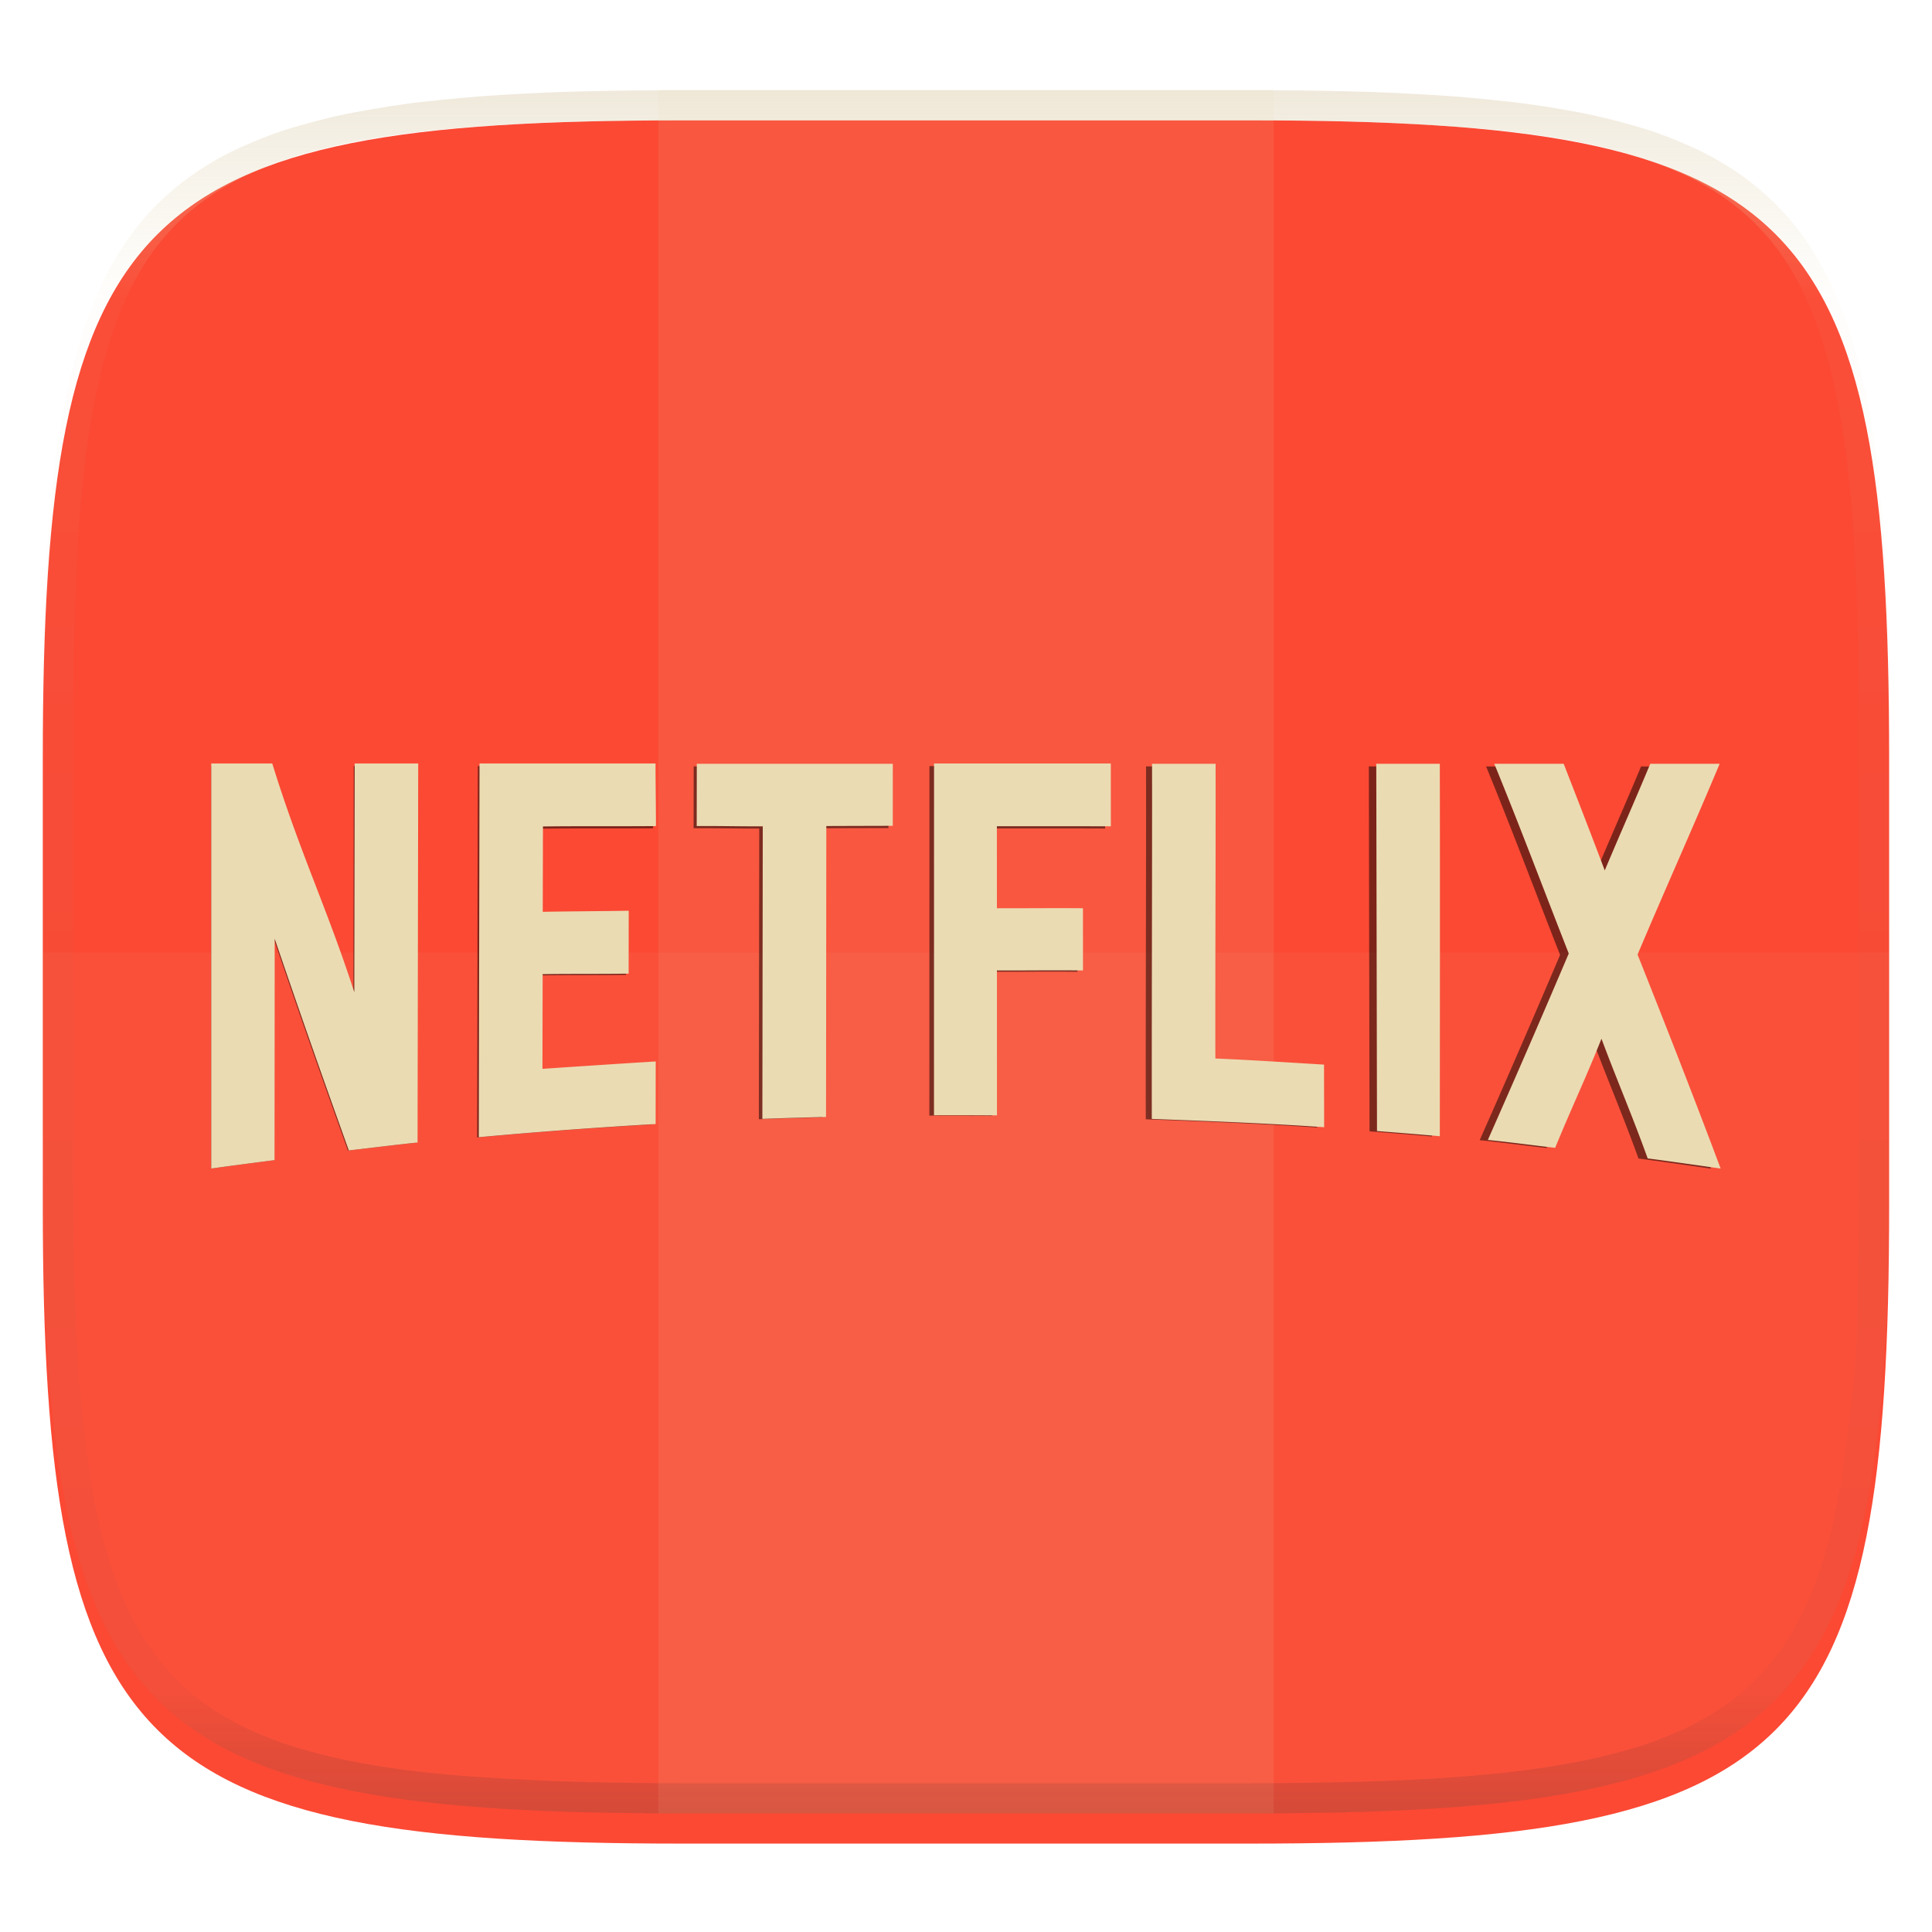 <svg width="256" height="256" style="isolation:isolate" version="1.1" xmlns="http://www.w3.org/2000/svg">
  <g filter="url(#a)">
    <linearGradient id="b" x1=".5" x2=".5" y1="-.001" y2="1" gradientTransform="matrix(244.65,0,0,228.34,5.676,11.947)" gradientUnits="userSpaceOnUse">
      <stop stop-color="#fb4934" offset="0"/>
      <stop stop-color="#fb4934" offset="1"/>
    </linearGradient>
    <path d="m165.68 11.947c72.707 0 84.639 12.053 84.639 84.544v59.251c0 72.561-11.932 84.543-84.639 84.543h-75.37c-72.294 0-84.639-11.982-84.639-84.543v-59.251c0-72.491 12.329-84.544 84.639-84.544z" fill="url(#b)"/>
  </g>
  <defs>
    <filter id="a" x="-.042" y="-.045" width="1.084" height="1.108" color-interpolation-filters="sRGB">
      <feGaussianBlur in="SourceGraphic" stdDeviation="4.294"/>
      <feOffset dy="4" result="pf_100_offsetBlur"/>
      <feFlood flood-opacity=".4"/>
      <feComposite in2="pf_100_offsetBlur" operator="in" result="pf_100_dropShadow"/>
      <feBlend in="SourceGraphic" in2="pf_100_dropShadow"/>
    </filter>
    <filter id="f" x="-.038" y="-.142" width="1.076" height="1.284" color-interpolation-filters="sRGB">
      <feGaussianBlur stdDeviation="68.492"/>
    </filter>
  </defs>
  <g opacity=".4">
    <linearGradient id="c" x1=".517" x2=".517" y2="1" gradientTransform="matrix(244.65,0,0,228.34,5.68,11.95)" gradientUnits="userSpaceOnUse">
      <stop stop-color="#d5c4a1" offset="0"/>
      <stop stop-color="#ebdbb2" stop-opacity=".098" offset=".125"/>
      <stop stop-color="#282828" stop-opacity=".098" offset=".925"/>
      <stop stop-color="#282828" stop-opacity=".498" offset="1"/>
    </linearGradient>
    <path d="m165.07 11.951c4.328-0.01 8.656 0.04 12.984 0.138 3.875 0.078 7.744 0.259 11.62 0.485 3.453 0.196 6.888 0.533 10.33 0.906 3.06 0.335 6.089 0.834 9.119 1.394 2.713 0.5 5.353 1.181 8 1.957 2.398 0.697 4.754 1.61 7.032 2.634 2.112 0.941 4.043 2.044 5.963 3.332 1.841 1.24 3.6 2.701 5.174 4.265 1.565 1.569 2.886 3.163 4.128 4.999 1.286 1.917 2.409 3.871 3.36 5.974 1.021 2.275 1.919 4.577 2.628 6.968 0.777 2.644 1.478 5.327 1.979 8.037 0.562 3.025 1.063 6.06 1.399 9.118 0.374 3.439 0.709 6.849 0.906 10.297 0.226 3.861 0.422 7.739 0.511 11.6 0.088 4.323 0.138 8.646 0.128 12.96v58.21c0.01 4.324-0.04 8.637-0.128 12.96-0.085 3.867-0.288 7.733-0.511 11.595-0.197 3.449-0.538 6.947-0.912 10.38-0.336 3.061-0.829 6.032-1.391 9.06-0.502 2.707-1.187 5.346-1.963 7.987-0.707 2.391-1.567 4.626-2.589 6.9-0.95 2.105-2.162 4.229-3.451 6.145-1.239 1.838-2.538 3.39-4.105 4.957-1.575 1.564-3.412 3.071-5.253 4.311-1.92 1.288-3.861 2.37-5.973 3.311-2.35 1.074-4.574 1.872-6.932 2.584-2.678 0.817-5.293 1.417-7.976 1.948-3.031 0.566-6.051 1.061-9.117 1.392-3.504 0.409-6.82 0.684-10.336 0.904-3.875 0.226-7.789 0.4-11.665 0.488-4.328 0.088-8.631 0.151-12.959 0.141h-74.126c-4.328 0.01-8.657-0.054-12.985-0.142-3.905-0.096-7.745-0.247-11.628-0.491-3.494-0.219-7.045-0.515-10.452-0.928-3.187-0.377-5.934-0.794-8.995-1.39-2.833-0.561-5.342-1.164-7.946-1.957-2.429-0.732-4.811-1.627-7.052-2.655-2.139-0.979-4.062-2.063-5.998-3.373-1.841-1.24-3.514-2.65-5.089-4.213-1.568-1.567-2.906-3.179-4.145-5.016-1.288-1.916-2.402-3.833-3.352-5.938-1.022-2.274-1.924-4.524-2.631-6.914-0.776-2.641-1.498-5.305-2-8.012-0.562-3.028-1.094-6.109-1.43-9.17-0.374-3.434-0.726-6.846-0.923-10.295-0.223-3.861-0.422-7.743-0.507-11.61-0.092-4.319-0.135-8.64-0.128-12.96v-58.21c-0.01-4.314 0.04-8.637 0.128-12.96 0.089-3.86 0.28-7.735 0.506-11.596 0.197-3.448 0.549-6.857 0.923-10.296 0.335-3.055 0.873-6.164 1.434-9.19 0.501-2.71 1.181-5.226 1.958-7.87 0.709-2.39 1.755-4.987 2.776-7.261 0.952-2.104 1.963-3.8 3.25-5.717 1.242-1.836 2.594-3.46 4.159-5.03 1.575-1.564 3.327-3.021 5.168-4.261 1.92-1.288 3.824-2.385 5.936-3.326 2.278-1.024 4.543-1.924 6.941-2.62 2.647-0.776 5.274-1.476 7.987-1.976 3.032-0.561 6.138-1.085 9.203-1.421 3.443-0.373 6.84-0.713 10.293-0.909 3.875-0.226 7.733-0.415 11.609-0.493 4.328-0.098 8.662-0.146 12.991-0.136zm0.01 4.009c4.298-0.01 8.597 0.039 12.895 0.127 3.827 0.089 7.647 0.269 11.474 0.485 3.383 0.197 6.772 0.439 10.136 0.812 2.971 0.315 5.939 0.749 8.87 1.299 2.581 0.473 5.106 1.072 7.624 1.81 2.219 0.649 4.413 1.456 6.523 2.403 1.905 0.853 3.718 1.854 5.453 3.015 1.625 1.093 3.157 2.35 4.541 3.735 1.386 1.385 2.637 2.898 3.738 4.519 1.16 1.727 2.174 3.547 3.03 5.443 0.945 2.108 1.747 4.278 2.4 6.494 0.742 2.511 1.352 5.059 1.829 7.634 0.54 2.928 0.974 5.875 1.298 8.842 0.374 3.36 0.65 6.73 0.846 10.11 0.217 3.822 0.374 7.634 0.453 11.456 0.088 4.293 0.137 8.577 0.137 12.87v58.212c0 4.293-0.049 8.577-0.137 12.87-0.082 3.821-0.055 7.643-0.275 11.459-0.196 3.38-0.65 6.747-1.024 10.117-0.325 2.959-0.757 5.905-1.298 8.832-0.477 2.575-1.088 5.123-1.83 7.634-0.652 2.217-1.454 4.386-2.4 6.494-0.854 1.897-1.868 3.718-3.03 5.443-1.098 1.626-2.349 3.143-3.737 4.53-1.388 1.378-2.903 2.621-4.525 3.713-1.734 1.161-3.564 2.173-5.469 3.026-2.108 0.951-4.28 1.752-6.501 2.397-2.518 0.738-5.072 1.345-7.653 1.818-2.931 0.55-5.883 0.982-8.854 1.306-3.364 0.364-6.756 0.649-10.139 0.836-3.827 0.216-7.678 0.36-11.505 0.439-4.298 0.098-8.572 0.15-12.87 0.15h-74.146c-4.298 0-8.598-0.054-12.896-0.151-3.829-0.082-7.658-0.262-11.482-0.481-3.383-0.19-6.759-0.425-10.127-0.793-2.97-0.322-5.926-0.757-8.863-1.306-2.581-0.473-5.135-1.08-7.653-1.818-2.221-0.645-4.367-1.432-6.475-2.383-1.905-0.853-3.755-1.872-5.489-3.033-1.622-1.092-3.143-2.342-4.53-3.72-1.388-1.386-2.64-2.903-3.738-4.529-1.162-1.725-2.176-3.546-3.03-5.443-0.946-2.108-1.748-4.277-2.4-6.494-0.742-2.511-1.352-5.059-1.829-7.634-0.541-2.927-0.974-5.873-1.298-8.832-0.374-3.37-0.65-6.74-0.846-10.12-0.22-3.816-0.371-7.635-0.453-11.456-0.09-4.289-0.136-8.58-0.137-12.87v-58.212c0-4.293 0.049-8.577 0.137-12.87 0.079-3.822 0.236-7.634 0.453-11.456 0.197-3.38 0.472-6.75 0.846-10.11 0.324-2.967 0.757-5.914 1.298-8.842 0.477-2.575 1.091-5.138 1.833-7.649 0.653-2.216 1.452-4.371 2.397-6.479 0.856-1.896 1.87-3.716 3.03-5.443 1.1-1.621 2.352-3.135 3.737-4.52 1.385-1.384 2.9-2.631 4.525-3.723 1.734-1.161 3.564-2.173 5.469-3.026 2.11-0.947 4.282-1.748 6.501-2.397 2.518-0.738 5.072-1.345 7.653-1.818 2.931-0.55 5.892-0.982 8.863-1.297 3.364-0.373 6.743-0.646 10.126-0.843 3.824-0.214 7.655-0.367 11.484-0.454 4.298-0.088 8.597-0.137 12.895-0.127z" fill="url(#c)" fill-rule="evenodd"/>
  </g>
  <g fill="#ebdbb2">
    <path d="m87.22 11.946h81.549v228.34h-81.549z" opacity=".1" style="isolation:isolate"/>
    <path d="m5.672 126.22v29.523c0 72.561 12.345 84.543 84.639 84.543h75.369c72.707 0 84.639-11.982 84.639-84.543v-29.523z" opacity=".05" style="isolation:isolate"/>
  </g>
  <g transform="matrix(.046 0 0 -.046 27.992 154.84)" filter="url(#f)" opacity=".5">
    <path d="m592.34 1159.3h-181.87c-0.352-247.3-0.703-407.47-1.051-654.76-78.145 241.33-156.37 401.09-234.79 654.76h-174.63v-1159.3c58.945 8.39 122.07 16.43 181.09 24.129 0.164 242.31 0.336 391.27 0.5 633.58 81.211-238.51 131.14-379.19 212.11-605.85 63.477 7.25 133.22 16.172 196.75 22.622 0.629 361.61 1.254 723.23 1.887 1084.8m679.29 0h-503.81c-0.675-356.52-1.355-713.05-2.035-1069.6a15318 15318 0 0 0 506.08 37.59c0.09 52.125 0.19 127.06 0.28 179.18-109.79-6.746-214.82-13.778-324.22-21.133 0.187 95.851 0.379 175.12 0.566 270.98 79.958 1.379 164.41 0.168 246.09 1.567 0.09 52.39 0.19 127.59 0.29 179.99-80.94-1.437-166.42-1.601-246.06-3.113 0.191 95.855 0.375 148.43 0.566 244.29 50.102 0.605 99.205 0.683 148.22 0.683 8.61 0 17.21 0 25.82-7e-3h25.69c40.88 0 81.93 0.046 123.67 0.41 0.1 52.13-1.23 127.02-1.14 179.14m679.08-0.8c-184.92 0-376.07-0.01-560.99-0.02-0.09-51.79-0.17-126.39-0.26-178.18 8.05 0.059 16.1 0.078 24.14 0.078 24.37 0 48.74-0.23 73.12-0.476 24.35-0.235 48.7-0.481 73.06-0.481 6.25 0 12.49 0.02 18.74 0.051-0.38-287.42-0.76-549.95-1.13-837.38 59.36 2.207 122.87 4.07 182.24 5.578 0.27 285.85 0.54 546.81 0.8 832.64 62.71 0.246 127.5 0.429 190.21 0.558l0.07 177.62m623.91 0.8h-505.88l-0.15-1006.7c19.55 0.082 39.33 0.113 59.19 0.113 40.45 0 81.21-0.152 121.05-0.461-0.05 142.41-0.09 272.38-0.13 414.8 9.93-0.039 19.96-0.058 30.06-0.058 23.52 0 47.42 0.097 71.42 0.195s48.1 0.195 71.99 0.195c24.62 0 49.01-0.097 72.86-0.429-0.04 51.054-0.09 127-0.14 178.05-22.52 0.227-45.53 0.305-68.77 0.305-24.9 0-50.05-0.086-75.1-0.176-25.02-0.09-49.95-0.176-74.44-0.176-9.37 0-18.69 8e-3 -27.93 0.039-0.03 91.551-0.05 143.22-0.08 234.79 19.78-0.032 39.51-0.04 59.17-0.04 19.96 0 39.86 8e-3 59.75 0.02 20.06 8e-3 40.11 0.02 60.17 0.02 48.87 0 97.78-0.051 147.12-0.274-0.05 51.174-0.11 128.65-0.16 179.82m118.08-0.81c0.44-338.82-1.19-677.64-0.75-1016.5 161.74-6.019 331.7-12.551 493.24-23.719-0.1 52.121-0.2 127.08-0.3 179.19-102.24 6.015-208.68 13.222-311 17.48-0.46 290.17 1.14 553.35 0.68 843.51-59.25 0.01-122.63 0.01-181.87 0.01m641.74-0.03c0.7-350.39 1.38-700.78 2.07-1051.2 59.26-4.582 120.57-9.492 179.78-14.762 0.21 355.07 0.7 710.62 0.02 1065.9-59.24 0.01-122.63 0.01-181.87 0.01m337.78-0.02c72.73-177.17 139.26-354.84 213.12-542.99-76.76-180.72-154.89-360.25-231.57-533.61 63.52-6.27 129.23-15.437 192.69-22.507 45.53 111.65 86.95 197.59 132.52 312.26 45.5-122.15 86.86-216.51 132.24-342.59 63.36-8.22 145.5-20.008 208.78-29.02-76.71 205.06-160.61 418.58-237.74 612.38 76.81 182 155.19 355.74 234.98 546.02-65.51 0-133.09 0.01-198.6 0.02-49.24-117.61-83.11-193.18-130.31-305.14-43.97 116.48-73.47 191.86-117.51 305.16-65.51 0.01-133.1 0.01-198.6 0.02"/>
  </g>
  <g transform="translate(-.008 1.886)" fill="#ebdbb2">
    <path d="m55.423 99.28h-8.42c-0.016 11.449-0.032 18.865-0.048 30.313-3.618-11.172-7.24-18.569-10.87-30.313h-8.085v53.672c2.729-0.388 5.651-0.76 8.384-1.117 7e-3 -11.218 0.015-18.114 0.023-29.332 3.76 11.042 6.071 17.555 9.82 28.048 2.938-0.335 6.167-0.748 9.109-1.047l0.087-50.224m31.449 0h-23.325l-0.094 49.517c7.802-0.71 15.613-1.29 23.43-1.74l0.013-8.295c-5.083 0.312-9.946 0.638-15.01 0.978 8e-3 -4.437 0.017-8.107 0.026-12.545 3.701-0.064 7.611-8e-3 11.393-0.073 4e-3 -2.425 8e-3 -5.907 0.013-8.332-3.747 0.066-7.705 0.074-11.392 0.144 0.01-4.438 0.018-6.872 0.027-11.31 2.32-0.028 4.592-0.032 6.861-0.032h2.386c1.892 0 3.792-2e-3 5.725-0.018 4e-3 -2.414-0.057-5.881-0.053-8.294m31.438 0.037-25.971 1e-3 -0.012 8.249c0.373-3e-3 0.745-4e-3 1.117-4e-3 1.129 0 2.257 0.011 3.386 0.022 1.127 0.011 2.254 0.023 3.382 0.023 0.29 0 0.578-1e-3 0.868-3e-3 -0.018 13.307-0.036 25.46-0.053 38.768 2.748-0.103 5.689-0.189 8.437-0.259l0.037-38.548c2.904-0.011 5.903-0.02 8.806-0.026l4e-3 -8.223m28.884-0.037h-23.42l-7e-3 46.609a726.35 726.35 0 0 1 8.344 0.016l-6e-3 -19.204 1.392 2e-3c1.089 0 2.196-4e-3 3.307-9e-3s2.226-9e-3 3.332-9e-3c1.14 0 2.27 5e-3 3.374 0.02l-7e-3 -8.243c-1.042-0.01-2.108-0.014-3.184-0.014-1.152 0-2.317 4e-3 -3.476 8e-3a963.55 963.55 0 0 1-4.74 6e-3l-4e-3 -10.87a1692.7 1692.7 0 0 0 5.506 2e-3l2.786-1e-3c2.262 0 4.527 2e-3 6.81 0.012-2e-3 -2.369-4e-3 -5.956-7e-3 -8.325m5.467 0.038c0.02 15.686-0.055 31.372-0.035 47.058 7.488 0.28 15.357 0.581 22.836 1.099l-0.014-8.296c-4.734-0.279-9.661-0.613-14.399-0.81-0.02-13.433 0.053-25.618 0.032-39.051h-8.42m29.71 1e-3 0.096 48.666c2.744 0.212 5.582 0.44 8.323 0.683 0.01-16.438 0.033-32.899 1e-3 -49.349h-8.42m15.638 1e-3c3.367 8.202 6.447 16.428 9.867 25.138a1827 1827 0 0 1-10.721 24.705c2.94 0.29 5.983 0.714 8.92 1.042 2.109-5.17 4.026-9.148 6.136-14.457 2.107 5.655 4.021 10.024 6.122 15.86 2.934 0.381 6.736 0.927 9.666 1.344-3.551-9.493-7.436-19.378-11.006-28.35 3.556-8.427 7.184-16.47 10.878-25.28h-9.194c-2.28 5.445-3.848 8.943-6.033 14.126-2.036-5.392-3.401-8.882-5.44-14.127l-9.195-1e-3"/>
  </g>
</svg>
